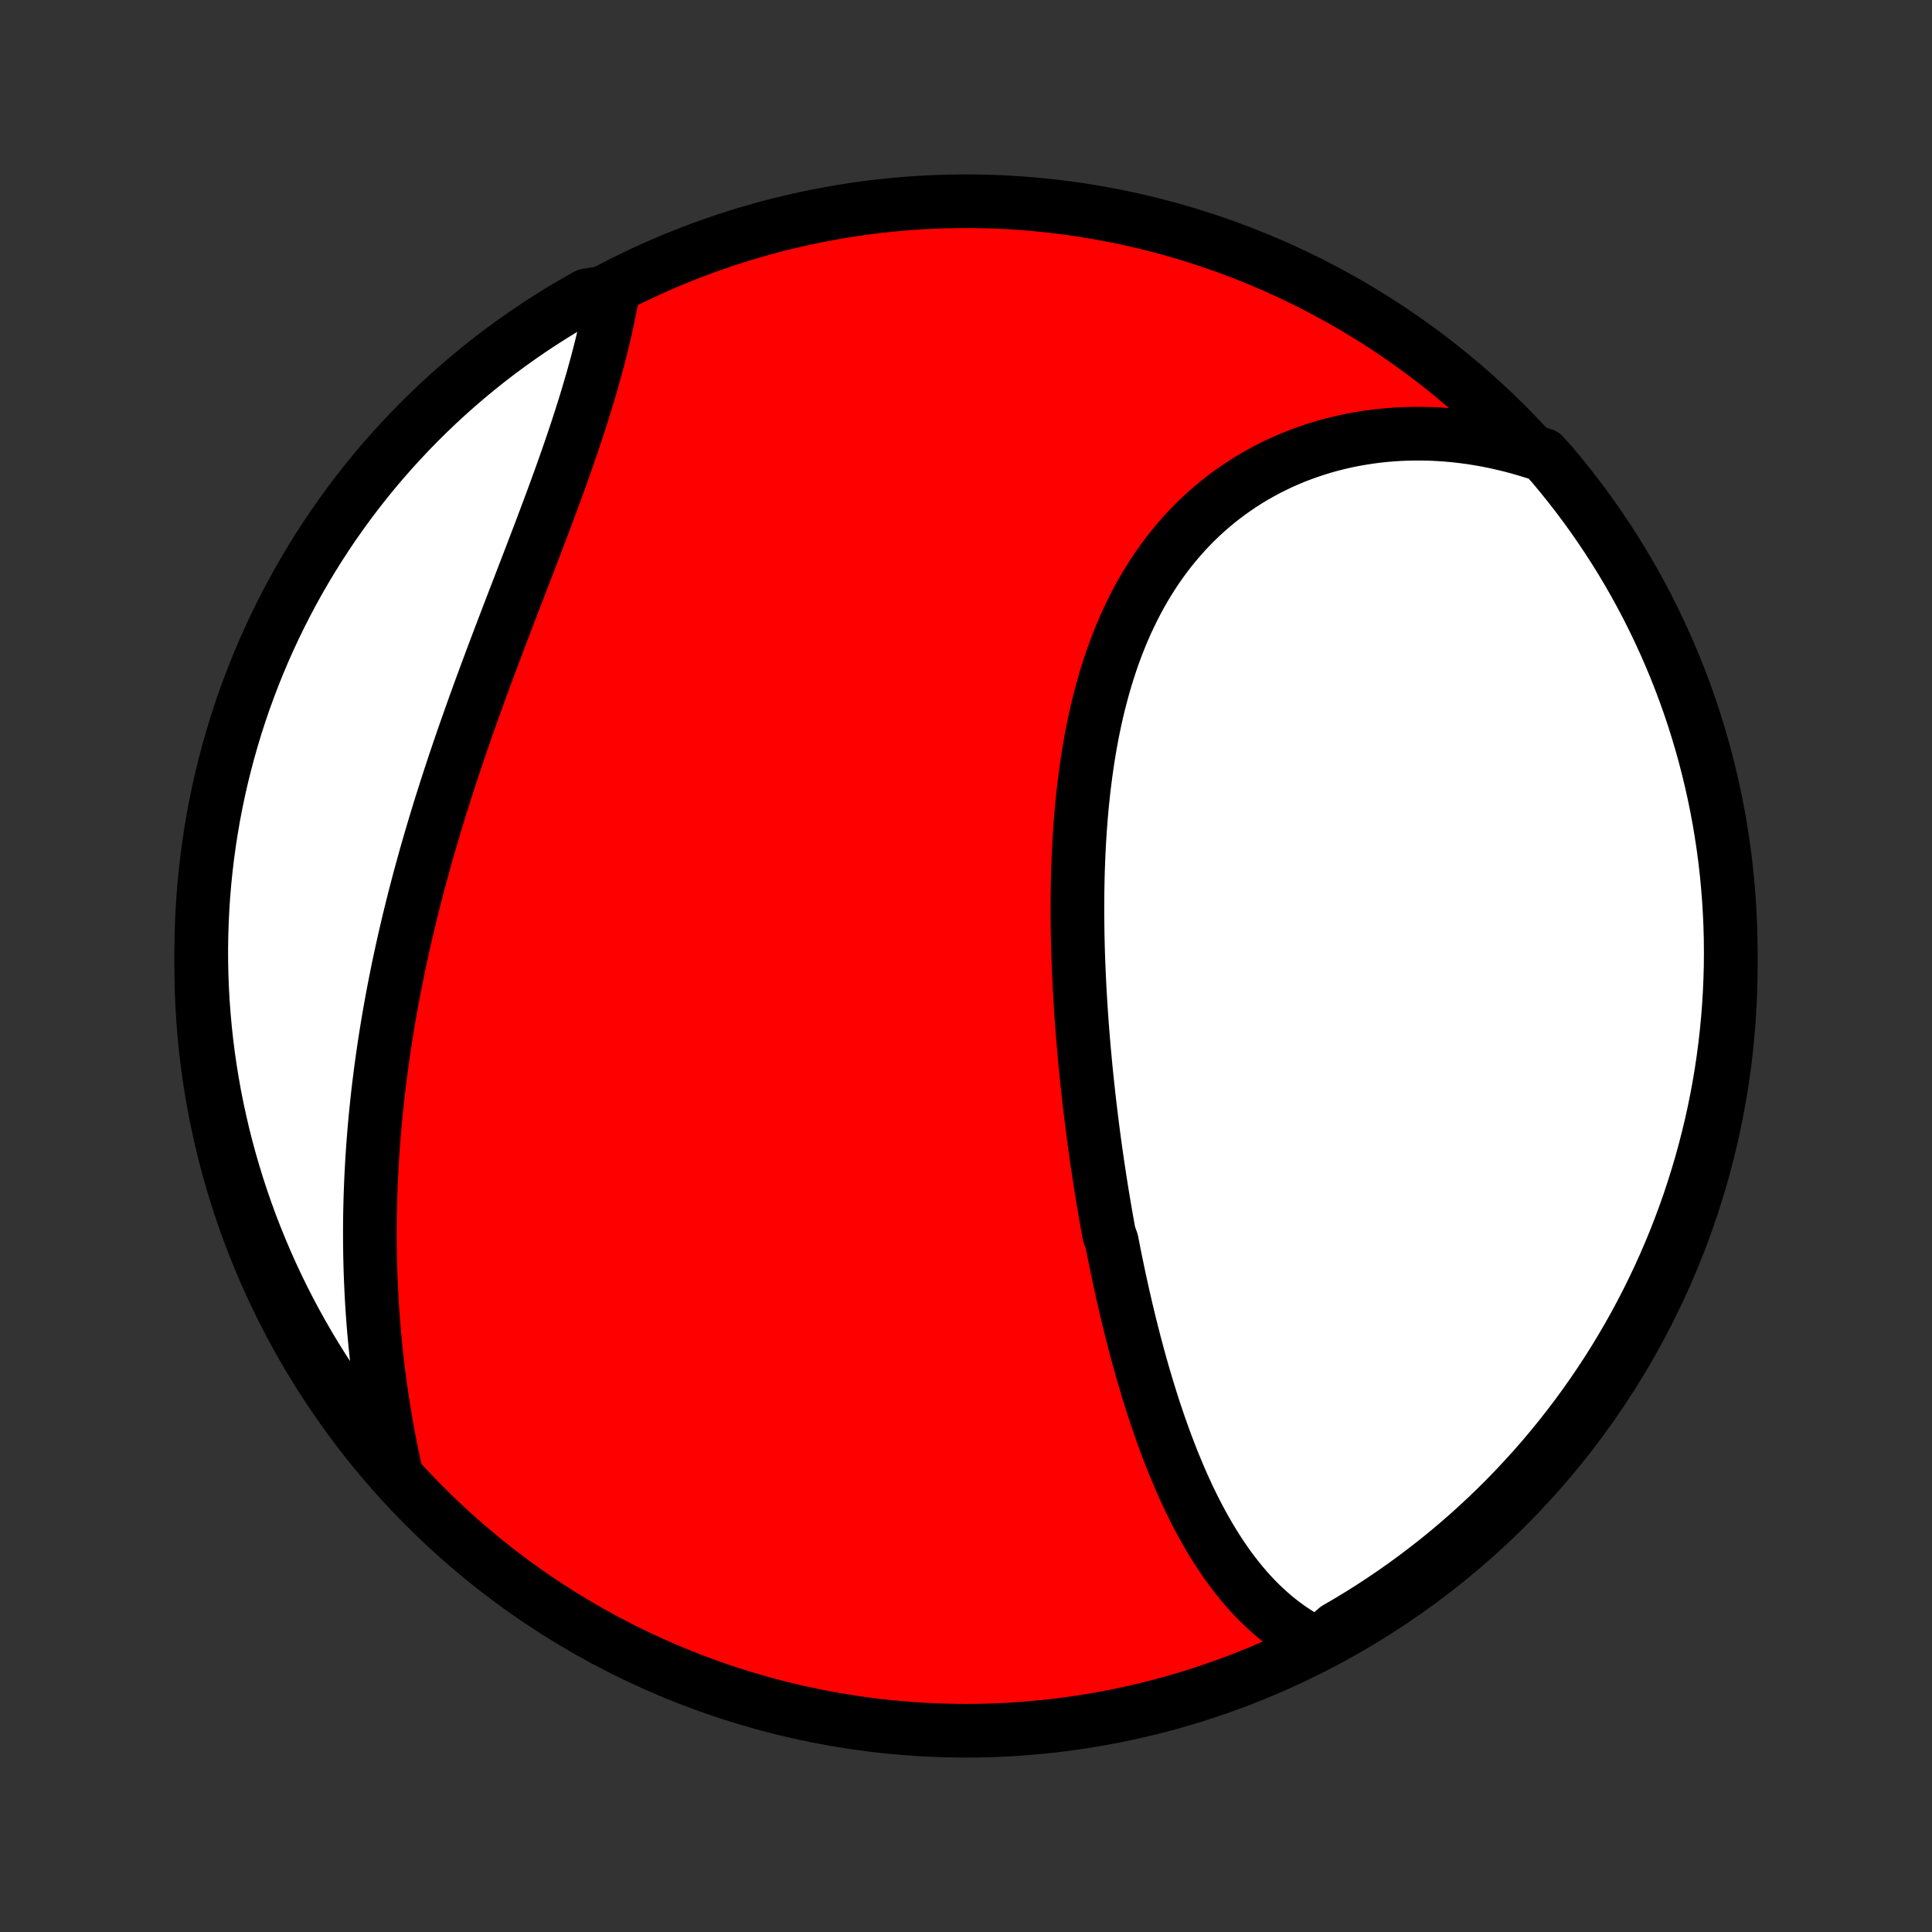 <?xml version="1.0" encoding="utf-8" standalone="no"?>
<!DOCTYPE svg PUBLIC "-//W3C//DTD SVG 1.1//EN"
  "http://www.w3.org/Graphics/SVG/1.1/DTD/svg11.dtd">
<!-- Created with matplotlib (http://matplotlib.org/) -->
<svg height="72pt" version="1.1" viewBox="0 0 72 72" width="72pt" xmlns="http://www.w3.org/2000/svg" xmlns:xlink="http://www.w3.org/1999/xlink">
 <rect x="0" y="0" width="72" height="72" fill="#333333" stroke="none"/>
 <defs>
  <style type="text/css">
*{stroke-linecap:butt;stroke-linejoin:round;}
  </style>
 </defs>
 <g id="figure_1">
  <g id="patch_1">
   <path d="
M0 72
L72 72
L72 0
L0 0
z
" style="fill:none;"/>
  </g>
  <g id="axes_1">
   <g id="PatchCollection_1">
    <defs>
     <path d="
M36 -7.5
C43.558 -7.5 50.808 -10.503 56.153 -15.848
C61.497 -21.192 64.5 -28.442 64.5 -36
C64.5 -43.558 61.497 -50.808 56.153 -56.153
C50.808 -61.497 43.558 -64.5 36 -64.5
C28.442 -64.5 21.192 -61.497 15.848 -56.153
C10.503 -50.808 7.5 -43.558 7.5 -36
C7.5 -28.442 10.503 -21.192 15.848 -15.848
C21.192 -10.503 28.442 -7.5 36 -7.5
z
" id="C0_0_a811fe30f3"/>
     <path d="
M49.114 -10.711
L48.889 -10.824
L48.669 -10.944
L48.456 -11.07
L48.247 -11.202
L48.045 -11.339
L47.847 -11.482
L47.655 -11.631
L47.467 -11.784
L47.285 -11.943
L47.107 -12.105
L46.934 -12.273
L46.765 -12.444
L46.601 -12.619
L46.441 -12.799
L46.285 -12.982
L46.133 -13.168
L45.985 -13.357
L45.84 -13.55
L45.699 -13.746
L45.562 -13.945
L45.428 -14.146
L45.297 -14.35
L45.17 -14.556
L45.045 -14.765
L44.924 -14.976
L44.805 -15.189
L44.689 -15.404
L44.576 -15.621
L44.465 -15.84
L44.357 -16.061
L44.251 -16.283
L44.148 -16.507
L44.047 -16.732
L43.948 -16.959
L43.852 -17.187
L43.757 -17.416
L43.664 -17.647
L43.574 -17.879
L43.485 -18.112
L43.398 -18.346
L43.313 -18.581
L43.229 -18.818
L43.147 -19.055
L43.067 -19.293
L42.988 -19.532
L42.911 -19.772
L42.836 -20.012
L42.761 -20.254
L42.689 -20.496
L42.617 -20.739
L42.547 -20.983
L42.478 -21.227
L42.411 -21.473
L42.345 -21.719
L42.279 -21.965
L42.216 -22.213
L42.153 -22.461
L42.091 -22.71
L42.031 -22.959
L41.971 -23.209
L41.913 -23.46
L41.855 -23.711
L41.799 -23.963
L41.743 -24.216
L41.689 -24.469
L41.636 -24.723
L41.583 -24.978
L41.531 -25.233
L41.481 -25.489
L41.431 -25.746
L41.334 -26.003
L41.287 -26.261
L41.241 -26.52
L41.195 -26.779
L41.151 -27.04
L41.107 -27.301
L41.064 -27.562
L41.022 -27.825
L40.981 -28.088
L40.941 -28.352
L40.901 -28.616
L40.863 -28.882
L40.825 -29.148
L40.788 -29.415
L40.752 -29.683
L40.717 -29.952
L40.683 -30.222
L40.65 -30.492
L40.617 -30.763
L40.585 -31.035
L40.555 -31.308
L40.525 -31.582
L40.496 -31.857
L40.468 -32.132
L40.442 -32.409
L40.416 -32.686
L40.391 -32.964
L40.367 -33.243
L40.344 -33.523
L40.323 -33.804
L40.302 -34.086
L40.283 -34.368
L40.265 -34.652
L40.248 -34.936
L40.232 -35.221
L40.218 -35.507
L40.205 -35.794
L40.193 -36.082
L40.182 -36.37
L40.173 -36.659
L40.166 -36.949
L40.16 -37.24
L40.156 -37.532
L40.153 -37.824
L40.152 -38.116
L40.153 -38.41
L40.155 -38.703
L40.16 -38.998
L40.166 -39.293
L40.174 -39.588
L40.185 -39.884
L40.197 -40.18
L40.212 -40.477
L40.229 -40.773
L40.248 -41.07
L40.27 -41.367
L40.294 -41.664
L40.321 -41.961
L40.351 -42.257
L40.383 -42.554
L40.419 -42.85
L40.457 -43.146
L40.498 -43.441
L40.542 -43.736
L40.59 -44.031
L40.641 -44.324
L40.695 -44.617
L40.753 -44.908
L40.815 -45.199
L40.88 -45.488
L40.949 -45.776
L41.023 -46.062
L41.1 -46.347
L41.181 -46.63
L41.266 -46.911
L41.356 -47.19
L41.45 -47.467
L41.549 -47.742
L41.652 -48.015
L41.76 -48.285
L41.872 -48.552
L41.989 -48.816
L42.112 -49.077
L42.239 -49.336
L42.37 -49.591
L42.507 -49.842
L42.649 -50.09
L42.796 -50.334
L42.948 -50.575
L43.105 -50.811
L43.267 -51.043
L43.434 -51.271
L43.606 -51.495
L43.783 -51.714
L43.965 -51.928
L44.152 -52.138
L44.344 -52.343
L44.54 -52.543
L44.742 -52.737
L44.948 -52.927
L45.159 -53.111
L45.374 -53.29
L45.593 -53.463
L45.818 -53.63
L46.046 -53.792
L46.278 -53.948
L46.514 -54.099
L46.754 -54.243
L46.998 -54.381
L47.246 -54.514
L47.497 -54.64
L47.751 -54.76
L48.009 -54.874
L48.27 -54.982
L48.533 -55.083
L48.8 -55.178
L49.069 -55.267
L49.34 -55.35
L49.614 -55.426
L49.891 -55.495
L50.169 -55.559
L50.45 -55.616
L50.732 -55.666
L51.016 -55.71
L51.301 -55.748
L51.588 -55.779
L51.877 -55.803
L52.166 -55.821
L52.457 -55.833
L52.749 -55.838
L53.041 -55.837
L53.335 -55.83
L53.629 -55.815
L53.923 -55.795
L54.218 -55.768
L54.513 -55.734
L54.809 -55.695
L55.104 -55.648
L55.4 -55.596
L55.695 -55.537
L55.99 -55.471
L56.286 -55.4
L56.58 -55.322
L56.874 -55.237
L57.168 -55.146
L57.515 -55.049
L57.838 -54.691
L58.154 -54.313
L58.463 -53.929
L58.766 -53.54
L59.062 -53.145
L59.351 -52.745
L59.632 -52.34
L59.907 -51.93
L60.174 -51.515
L60.434 -51.096
L60.686 -50.672
L60.931 -50.243
L61.168 -49.81
L61.398 -49.373
L61.619 -48.931
L61.833 -48.486
L62.039 -48.037
L62.238 -47.584
L62.428 -47.128
L62.61 -46.669
L62.784 -46.206
L62.95 -45.74
L63.108 -45.271
L63.257 -44.799
L63.398 -44.325
L63.531 -43.848
L63.655 -43.368
L63.771 -42.887
L63.879 -42.403
L63.978 -41.917
L64.069 -41.43
L64.15 -40.941
L64.224 -40.45
L64.289 -39.958
L64.345 -39.465
L64.392 -38.971
L64.431 -38.476
L64.461 -37.98
L64.483 -37.483
L64.496 -36.986
L64.5 -36.489
L64.496 -35.992
L64.482 -35.494
L64.46 -34.997
L64.43 -34.5
L64.391 -34.004
L64.343 -33.508
L64.287 -33.013
L64.222 -32.519
L64.148 -32.025
L64.066 -31.533
L63.975 -31.043
L63.876 -30.554
L63.768 -30.066
L63.651 -29.581
L63.527 -29.097
L63.394 -28.616
L63.252 -28.136
L63.102 -27.66
L62.945 -27.185
L62.778 -26.713
L62.604 -26.245
L62.422 -25.779
L62.231 -25.316
L62.033 -24.857
L61.826 -24.4
L61.612 -23.948
L61.39 -23.499
L61.16 -23.054
L60.923 -22.613
L60.678 -22.176
L60.425 -21.743
L60.165 -21.314
L59.898 -20.89
L59.623 -20.471
L59.341 -20.056
L59.052 -19.646
L58.756 -19.241
L58.453 -18.842
L58.143 -18.447
L57.827 -18.058
L57.504 -17.674
L57.174 -17.296
L56.838 -16.924
L56.495 -16.557
L56.147 -16.196
L55.792 -15.842
L55.431 -15.493
L55.064 -15.151
L54.691 -14.815
L54.313 -14.485
L53.929 -14.162
L53.54 -13.846
L53.145 -13.537
L52.745 -13.234
L52.34 -12.938
L51.93 -12.649
L51.515 -12.368
L51.096 -12.093
L50.672 -11.826
L50.243 -11.566
L49.81 -11.314
z
" id="C0_1_deb8d1fb17"/>
     <path d="
M14.729 -17.223
L14.664 -17.526
L14.6 -17.829
L14.539 -18.133
L14.481 -18.436
L14.425 -18.74
L14.371 -19.044
L14.32 -19.348
L14.271 -19.652
L14.225 -19.956
L14.181 -20.261
L14.139 -20.565
L14.1 -20.869
L14.063 -21.174
L14.029 -21.478
L13.997 -21.783
L13.967 -22.087
L13.939 -22.392
L13.914 -22.697
L13.891 -23.001
L13.87 -23.306
L13.852 -23.611
L13.836 -23.916
L13.822 -24.22
L13.81 -24.525
L13.8 -24.83
L13.793 -25.135
L13.788 -25.441
L13.785 -25.746
L13.784 -26.051
L13.785 -26.357
L13.788 -26.662
L13.794 -26.968
L13.801 -27.274
L13.811 -27.58
L13.823 -27.886
L13.837 -28.192
L13.853 -28.499
L13.871 -28.806
L13.891 -29.113
L13.913 -29.42
L13.937 -29.728
L13.964 -30.036
L13.992 -30.344
L14.023 -30.652
L14.055 -30.961
L14.089 -31.27
L14.126 -31.58
L14.165 -31.89
L14.205 -32.2
L14.248 -32.51
L14.293 -32.821
L14.339 -33.133
L14.388 -33.445
L14.439 -33.757
L14.491 -34.07
L14.546 -34.383
L14.603 -34.697
L14.662 -35.011
L14.723 -35.326
L14.786 -35.641
L14.85 -35.957
L14.917 -36.273
L14.986 -36.59
L15.057 -36.907
L15.13 -37.224
L15.204 -37.543
L15.281 -37.862
L15.36 -38.181
L15.44 -38.501
L15.523 -38.821
L15.607 -39.142
L15.694 -39.463
L15.782 -39.785
L15.872 -40.107
L15.964 -40.43
L16.058 -40.753
L16.154 -41.076
L16.251 -41.4
L16.35 -41.725
L16.451 -42.049
L16.554 -42.374
L16.658 -42.7
L16.764 -43.026
L16.871 -43.352
L16.98 -43.678
L17.09 -44.004
L17.202 -44.331
L17.315 -44.657
L17.43 -44.984
L17.546 -45.311
L17.662 -45.638
L17.78 -45.965
L17.899 -46.292
L18.019 -46.619
L18.14 -46.945
L18.262 -47.272
L18.384 -47.598
L18.507 -47.924
L18.63 -48.249
L18.754 -48.574
L18.878 -48.899
L19.002 -49.223
L19.126 -49.546
L19.251 -49.869
L19.375 -50.191
L19.498 -50.513
L19.622 -50.833
L19.745 -51.153
L19.867 -51.472
L19.988 -51.789
L20.109 -52.106
L20.229 -52.422
L20.347 -52.736
L20.464 -53.049
L20.58 -53.361
L20.694 -53.672
L20.807 -53.981
L20.918 -54.288
L21.027 -54.594
L21.134 -54.898
L21.239 -55.201
L21.342 -55.502
L21.442 -55.801
L21.54 -56.098
L21.636 -56.393
L21.729 -56.687
L21.82 -56.978
L21.907 -57.267
L21.992 -57.554
L22.075 -57.838
L22.154 -58.121
L22.231 -58.401
L22.304 -58.678
L22.375 -58.954
L22.443 -59.226
L22.507 -59.496
L22.569 -59.764
L22.627 -60.029
L22.683 -60.291
L22.735 -60.551
L22.785 -60.807
L22.305 -61.061
L21.87 -60.994
L21.441 -60.751
L21.015 -60.501
L20.595 -60.243
L20.178 -59.977
L19.767 -59.705
L19.361 -59.425
L18.959 -59.138
L18.563 -58.844
L18.173 -58.544
L17.787 -58.236
L17.407 -57.921
L17.033 -57.6
L16.665 -57.272
L16.302 -56.938
L15.946 -56.597
L15.596 -56.251
L15.252 -55.898
L14.914 -55.538
L14.582 -55.173
L14.257 -54.802
L13.939 -54.426
L13.627 -54.043
L13.323 -53.656
L13.025 -53.263
L12.734 -52.864
L12.45 -52.461
L12.174 -52.052
L11.905 -51.639
L11.643 -51.22
L11.388 -50.797
L11.141 -50.37
L10.902 -49.938
L10.67 -49.502
L10.446 -49.062
L10.229 -48.618
L10.021 -48.17
L9.82 -47.719
L9.628 -47.264
L9.443 -46.805
L9.267 -46.343
L9.098 -45.878
L8.938 -45.41
L8.786 -44.939
L8.643 -44.465
L8.507 -43.989
L8.381 -43.511
L8.262 -43.03
L8.152 -42.547
L8.05 -42.061
L7.957 -41.574
L7.873 -41.086
L7.797 -40.596
L7.73 -40.104
L7.671 -39.611
L7.621 -39.117
L7.579 -38.622
L7.547 -38.127
L7.523 -37.63
L7.507 -37.133
L7.5 -36.636
L7.502 -36.139
L7.513 -35.642
L7.532 -35.144
L7.56 -34.647
L7.597 -34.151
L7.642 -33.655
L7.696 -33.159
L7.758 -32.665
L7.829 -32.171
L7.909 -31.679
L7.997 -31.188
L8.094 -30.698
L8.2 -30.21
L8.313 -29.724
L8.435 -29.24
L8.566 -28.758
L8.705 -28.278
L8.852 -27.8
L9.008 -27.325
L9.172 -26.853
L9.343 -26.383
L9.524 -25.916
L9.712 -25.453
L9.908 -24.992
L10.112 -24.535
L10.324 -24.081
L10.543 -23.631
L10.771 -23.185
L11.006 -22.743
L11.249 -22.305
L11.499 -21.87
L11.757 -21.441
L12.023 -21.015
L12.295 -20.595
L12.575 -20.178
L12.862 -19.767
L13.155 -19.361
L13.456 -18.959
L13.764 -18.563
L14.079 -18.173
z
" id="C0_2_b42625c445"/>
    </defs>
    <g clip-path="url(#p1bffca34e9)">
     <use style="fill:#ff0000;stroke:#000000;stroke-width:2.0;" x="0.0" xlink:href="#C0_0_a811fe30f3" y="72.0"/>
    </g>
    <g clip-path="url(#p1bffca34e9)">
     <use style="fill:#ffffff;stroke:#000000;stroke-width:2.0;" x="0.0" xlink:href="#C0_1_deb8d1fb17" y="72.0"/>
    </g>
    <g clip-path="url(#p1bffca34e9)">
     <use style="fill:#ffffff;stroke:#000000;stroke-width:2.0;" x="0.0" xlink:href="#C0_2_b42625c445" y="72.0"/>
    </g>
   </g>
  </g>
 </g>
 <defs>
  <clipPath id="p1bffca34e9">
   <rect height="72.0" width="72.0" x="0.0" y="0.0"/>
  </clipPath>
 </defs>
</svg>

